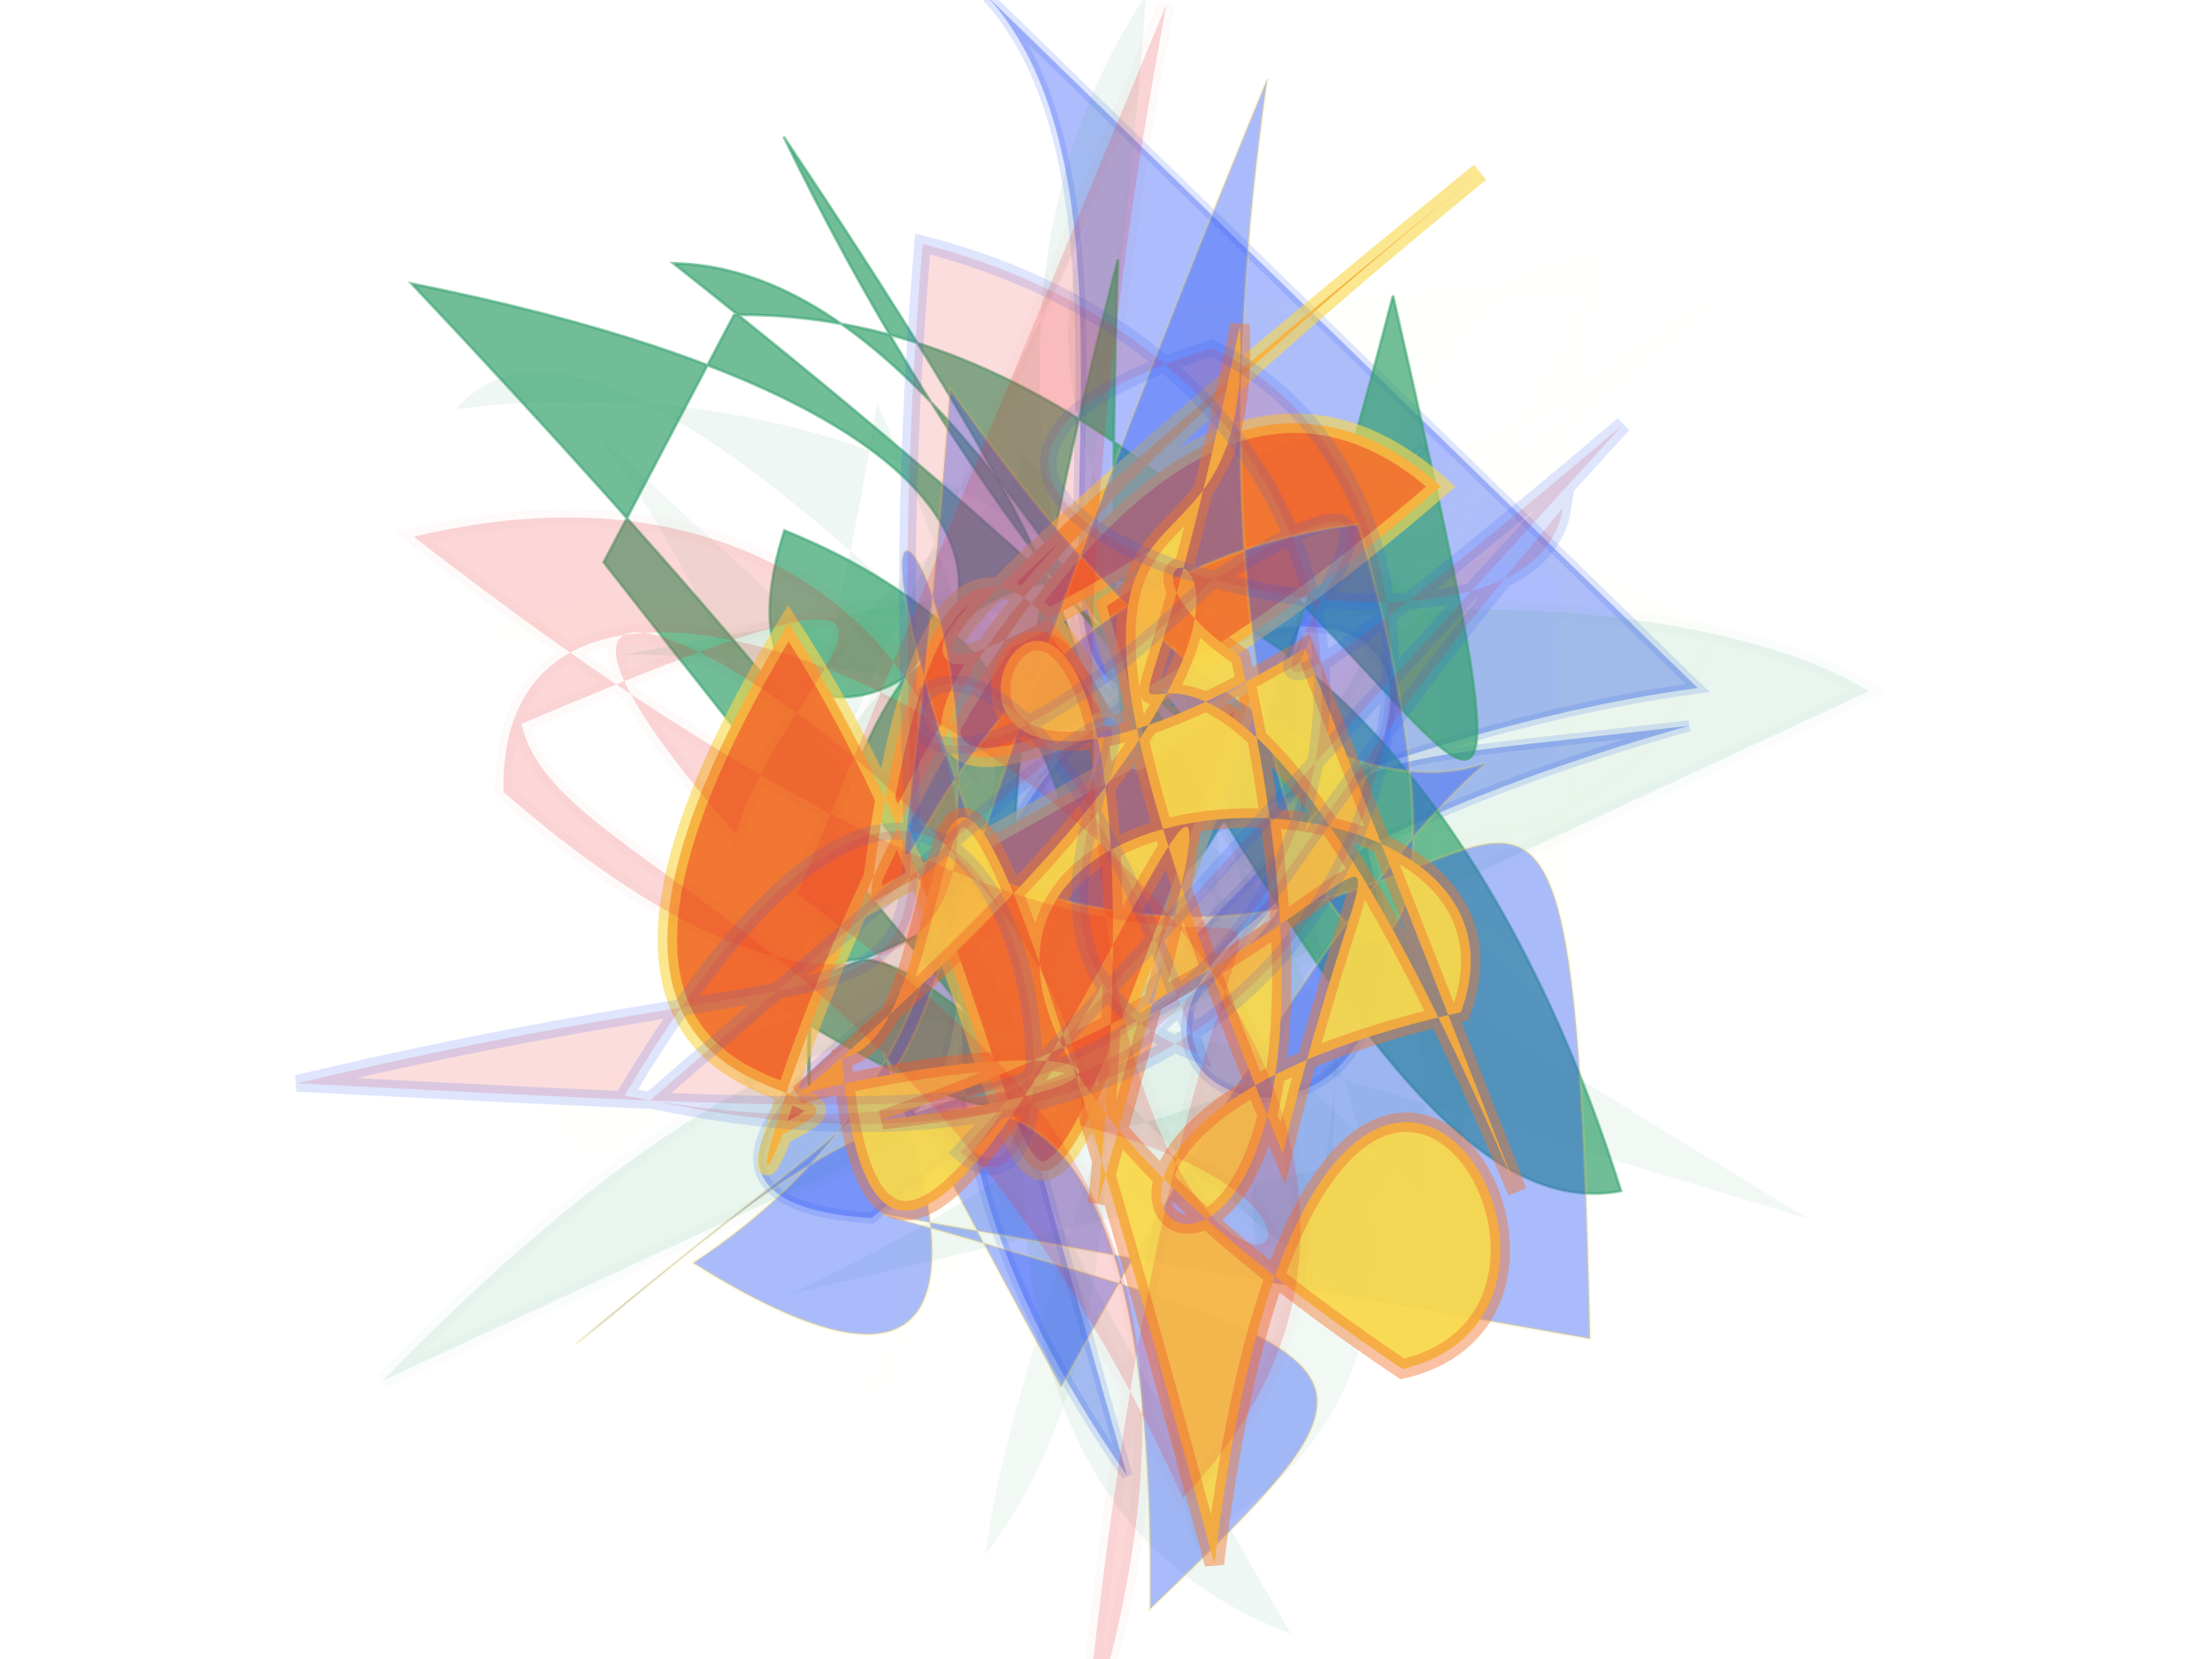 <?xml version="1.0" encoding="UTF-8"?>
<svg width="800px" height="600px" viewBox="0 0 800 600" version="1.1" xmlns="http://www.w3.org/2000/svg" xmlns:xlink="http://www.w3.org/1999/xlink">
  <defs></defs>
  <g stroke="none" stroke-width="1" fill="none" fill-rule="evenodd">
    
    <path stroke="#2b55f7" stroke-width="4" fill="#2b55f7" opacity="0.394" stroke-opacity="0.396" transform="rotate(103.0 400 300)" d="M 302,103  C 371,286 579,488 556,351 C 324,167 380,281 316,103 C 500,436 550,105 370,215 C 213,163 394,497 626,240 C 303,419 473,310 516,345 C 373,115 381,318 239,219 C 520,377 176,296 111,418 Z"></path>
<path stroke="#31a06b" stroke-width="6" fill="#31a06b" opacity="0.107" stroke-opacity="0.168" transform="rotate(173.0 400 300)" d="M 120,316  C 220,396 638,410 329,118 C 233,173 277,346 565,384 C 250,405 317,381 335,202 C 166,351 364,105 541,225 C 498,498 203,365 295,357 C 449,140 431,337 684,134 Z"></path>
<path stroke="#ed2b2c" stroke-width="1" fill="#31a06b" opacity="0.084" stroke-opacity="0.055" transform="rotate(74.0 400 300)" d="M 541,225  C 682,406 268,130 587,279 C 409,171 220,284 189,484 C 118,373 692,200 299,277 C 559,241 254,367 114,203 C 369,294 588,461 698,316 C 139,456 584,292 229,337 C 421,428 465,495 185,244 C 302,335 476,122 530,456 Z"></path>
<path stroke="#f27630" stroke-width="2" fill="#31a06b" opacity="0.065" stroke-opacity="0.004" transform="rotate(-124.0 400 300)" d="M 226,322  C 480,500 444,221 255,228 C 338,264 542,106 141,432 C 454,287 541,271 446,259 C 650,412 122,151 169,185 C 147,422 682,315 424,269 C 582,363 257,274 207,117 C 314,215 375,391 533,350 C 503,353 544,234 458,215 C 310,113 460,239 623,227 Z"></path>
<path stroke="#31a06b" stroke-width="1" fill="#31a06b" opacity="0.688" stroke-opacity="0.767" transform="rotate(74.0 400 300)" d="M 257,448  C 643,292 313,399 461,429 C 200,358 295,164 577,157 C 567,270 203,255 160,394 C 479,165 403,295 127,343 C 408,253 409,283 425,435 C 589,286 402,352 141,487 C 319,143 393,468 264,382 C 410,194 606,477 203,239 C 351,287 592,353 243,147 C 627,168 243,162 184,378 Z"></path>
<path stroke="#f9d84b" stroke-width="7" fill="#f27630" opacity="0.985" stroke-opacity="0.624" transform="rotate(-57.0 400 300)" d="M 471,317  C 152,393 318,348 400,163 C 165,170 299,296 244,262 C 151,280 599,145 570,334 C 356,273 284,159 673,284 C 162,119 620,318 467,252 C 337,401 591,115 331,243 Z"></path>
<path stroke="#f9d84b" stroke-width="6" fill="#f9d84b" opacity="0.015" stroke-opacity="0.735" transform="rotate(145.0 400 300)" d="M 269,437  C 373,161 250,421 138,369 C 198,314 311,127 304,145 C 323,312 361,251 616,334 C 675,232 287,484 180,230 C 326,127 414,423 544,486 C 425,455 427,329 112,331 C 401,306 645,301 331,199 C 116,445 348,439 576,183 C 660,167 208,315 142,359 Z"></path>
<path stroke="#f9d84b" stroke-width="1" fill="#2b55f7" opacity="0.399" stroke-opacity="0.57" transform="rotate(-82.0 400 300)" d="M 251,239  C 224,433 225,435 123,355 C 418,317 253,198 189,136 C 369,298 202,198 677,320 C 335,319 283,482 522,375 C 471,184 216,244 550,222 C 267,484 662,486 198,312 C 478,105 128,389 224,174 C 384,356 639,120 377,261 C 334,455 560,447 242,499 Z"></path>
<path stroke="#f27630" stroke-width="7" fill="#f9d84b" opacity="0.938" stroke-opacity="0.479" transform="rotate(70.0 400 300)" d="M 363,210  C 412,461 168,178 526,349 C 209,121 660,477 445,418 C 455,364 185,313 663,354 C 396,219 632,167 620,266 C 301,498 408,119 506,202 C 475,438 687,276 358,233 C 276,291 336,126 452,437 C 463,331 499,294 471,412 C 474,192 384,182 532,280 C 214,293 365,230 245,192 C 493,345 197,224 574,205 Z"></path>
<path stroke="#2b55f7" stroke-width="6" fill="#ed2b2c" opacity="0.157" stroke-opacity="0.972" transform="rotate(-48.0 400 300)" d="M 278,339  C 279,414 495,179 212,235 C 362,485 623,320 513,109 C 246,312 391,320 136,144 C 375,438 298,354 597,345 C 528,390 391,114 555,212 C 594,343 360,492 217,243 C 623,295 310,249 362,379 C 508,116 247,252 491,268 C 661,315 304,296 634,341 Z"></path>
<path stroke="#ed2b2c" stroke-width="6" fill="#ed2b2c" opacity="0.184" stroke-opacity="0.137" transform="rotate(63.0 400 300)" d="M 144,145  C 605,500 616,214 491,357 C 404,296 119,476 341,420 C 297,382 284,267 270,471 C 324,485 396,375 628,385 C 544,145 136,414 289,488 C 572,374 252,225 192,475 C 664,254 247,172 694,459 C 551,318 466,364 370,410 Z"></path>

  </g>
</svg>
